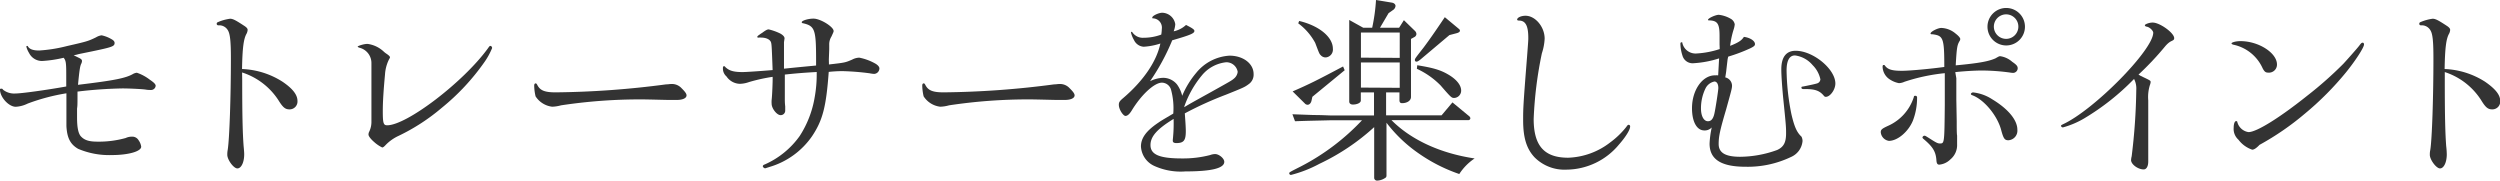 <svg xmlns="http://www.w3.org/2000/svg" viewBox="0 0 450.96 32.58"><defs><style>.cls-1{isolation:isolate;}.cls-2{fill:#333;}</style></defs><title>Asset 2</title><g id="Layer_2" data-name="Layer 2"><g id="Layer_1-2" data-name="Layer 1"><g class="cls-1"><path class="cls-2" d="M14.25,10.44c.36.18.54.32.54.57a1.33,1.33,0,0,1-.11.44c-.25.43-.36,1.29-.61,3.85,6.55-.79,8.63-1.19,10-2a1.82,1.82,0,0,1,.62-.18A8,8,0,0,1,27,14.36c.76.51,1.08.83,1.08,1.12a.83.83,0,0,1-.86.75c-.18,0-.58,0-.94-.07-.72-.11-3.13-.21-4.17-.21a78.67,78.67,0,0,0-8.13.57c0,2.45,0,2.52-.08,3.06,0,.87,0,1.41,0,1.62,0,1.73.21,2.81.65,3.35.64.72,1.47,1,3,1a18.06,18.06,0,0,0,5.11-.65,2.68,2.68,0,0,1,1.15-.25A1.31,1.31,0,0,1,25,25.3a2.56,2.56,0,0,1,.47,1.16c0,.86-2.34,1.51-5.29,1.51a14.34,14.34,0,0,1-6.08-1.12c-1.44-.83-2-2-2.12-4.1,0-.4,0-.69,0-2.92,0-2,0-2,0-3A36.24,36.24,0,0,0,5,18.68a5.49,5.49,0,0,1-2.16.58C1.58,19.26,0,17.53,0,16.16,0,16,.07,16,.25,16s.15,0,.33.21a3.22,3.22,0,0,0,2.26.65c1.05,0,5.47-.61,9.11-1.26,0-1.58,0-1.69,0-2.09,0-2.23-.07-2.59-.47-3.09A21.88,21.88,0,0,1,7.59,11,2.6,2.6,0,0,1,5.25,9.57a4.27,4.27,0,0,1-.5-1.15.15.15,0,0,1,.14-.14c.08,0,.11,0,.18.14.29.47.94.69,2,.69a26.72,26.72,0,0,0,5-.8c3.6-.82,3.85-.89,5.26-1.58a2.6,2.6,0,0,1,1-.36,5.9,5.9,0,0,1,1.77.69c.39.21.57.43.57.68,0,.61-.36.75-4,1.51l-2.44.5a7.39,7.39,0,0,1-.94.22Z"/><path class="cls-2" d="M43.69,14.51c0,6.08.07,9.32.25,11.8.07.69.11,1.23.11,1.51,0,1.48-.54,2.56-1.23,2.56S41,28.8,41,27.93c0-.21,0-.5.07-.86.32-1.91.58-9.68.58-16.49,0-3.2-.15-4.46-.54-5.11a1.79,1.79,0,0,0-1.69-.9c-.22,0-.33-.11-.33-.29s.11-.25.29-.32a8.32,8.32,0,0,1,2.12-.58c.51,0,1,.26,2.48,1.23.51.32.69.54.69.79a1.73,1.73,0,0,1-.18.65c-.54.93-.76,2.52-.83,6.4a14.57,14.57,0,0,1,7.27,2.27c1.87,1.26,2.73,2.38,2.73,3.49a1.42,1.42,0,0,1-1.44,1.52c-.75,0-1.18-.33-2-1.66a12.28,12.28,0,0,0-6.55-5Z"/><path class="cls-2" d="M67,13.82V12.71c0-.69,0-1.16,0-1.3a2.84,2.84,0,0,0-2.2-2.81c-.18-.07-.28-.14-.28-.21s1-.47,1.79-.47a5.3,5.3,0,0,1,2.85,1.33,3.86,3.86,0,0,0,.64.5c.4.29.54.44.54.58s0,.07-.21.47a7,7,0,0,0-.68,2.63c-.26,2.8-.4,4.89-.4,6.58,0,2.2.11,2.59.79,2.59,3.53,0,13.71-7.77,18.13-13.82.33-.47.36-.5.51-.5s.29.21.29.39a12.7,12.7,0,0,1-1.33,2.45,40.6,40.6,0,0,1-7.74,8.32,36.1,36.1,0,0,1-7.81,5.07,7.75,7.75,0,0,0-2.3,1.62c-.33.36-.5.47-.65.47a6.22,6.22,0,0,1-1.47-1c-.62-.54-1-1.05-1-1.33a1.14,1.14,0,0,1,.14-.54A4.08,4.08,0,0,0,67,21.89Z"/><path class="cls-2" d="M101.2,19a6.71,6.71,0,0,1-1.59.25,4.14,4.14,0,0,1-3-1.87,9,9,0,0,1-.25-1.94c0-.25.11-.4.25-.4s.18.07.29.25c.5,1,1.29,1.37,3.31,1.37a161.91,161.91,0,0,0,19.93-1.44c.36,0,.69-.07,1-.07a2.35,2.35,0,0,1,1.8.76c.65.64.9,1,.9,1.29,0,.51-.68.83-1.8.83-.21,0-.64,0-1.26,0s-4-.1-5.11-.1A95.52,95.52,0,0,0,101.2,19Z"/><path class="cls-2" d="M149.53,11.63c2.87-.33,2.91-.33,4.17-.87A2.89,2.89,0,0,1,155,10.4a9.66,9.66,0,0,1,2.77,1c.54.28.86.64.86.93a1,1,0,0,1-.93,1,5,5,0,0,1-.83-.11,45.47,45.47,0,0,0-4.93-.39,23.14,23.14,0,0,0-2.45.14c-.46,6.3-1.08,8.71-3,11.59a14.2,14.2,0,0,1-7.77,5.58c-.18.07-.36.11-.43.14a1.07,1.07,0,0,1-.29.08c-.14,0-.4-.22-.4-.36s.11-.26.33-.33a15.31,15.31,0,0,0,6.33-5.15,18.4,18.4,0,0,0,2.7-7,23,23,0,0,0,.36-4.35.54.54,0,0,0,0-.18c-2.52.14-3.78.25-5.75.46l0,1.05,0,1.83V18a9.64,9.64,0,0,0,.07,1.19l0,.76a.81.81,0,0,1-.83.82c-.69,0-1.62-1.22-1.62-2.05a4.56,4.56,0,0,1,0-.68c.1-.76.21-3.6.18-4.07v-.11a31.42,31.42,0,0,0-4.25.94,5.24,5.24,0,0,1-1.66.32,3,3,0,0,1-2.41-1.33,1.86,1.86,0,0,1-.64-1.58v-.08c0-.1.07-.18.21-.18s.11,0,.22.15c.68.65,1.47.9,3.09.9.65,0,3.31-.18,5.44-.36-.15-4.18-.18-4.64-.29-5-.18-.54-.9-.86-1.8-.86a1.8,1.8,0,0,0-.4,0,.25.25,0,0,1-.14,0c-.07,0-.15-.07-.15-.11s.08-.21.33-.36a5.89,5.89,0,0,1,.57-.39c.62-.47.94-.62,1.16-.62a9.72,9.72,0,0,1,2.12.76c.5.29.75.58.75.86l-.1.69v.75c0,.43,0,1.8,0,2.2,0,.21,0,.21,0,1.83,2.41-.25,2.77-.28,5.79-.57v-.83c0-5.65-.18-6.3-2.38-6.8-.14,0-.21-.11-.21-.18,0-.29,1.15-.65,2.12-.65,1.26,0,3.63,1.48,3.63,2.23,0,.15,0,.15-.39,1a2.65,2.65,0,0,0-.4,1.51l0,.76-.07,1.87Z"/><path class="cls-2" d="M171.19,19a6.59,6.59,0,0,1-1.58.25,4.12,4.12,0,0,1-3-1.87,9,9,0,0,1-.25-1.94c0-.25.1-.4.25-.4s.18.07.29.25c.5,1,1.29,1.37,3.31,1.37a162,162,0,0,0,19.93-1.44c.36,0,.68-.07,1-.07a2.35,2.35,0,0,1,1.8.76c.65.64.9,1,.9,1.29,0,.51-.69.83-1.8.83-.22,0-.65,0-1.26,0s-4-.1-5.11-.1A95.78,95.78,0,0,0,171.19,19Z"/><path class="cls-2" d="M215.78,13.14a8.37,8.37,0,0,1,6-3.1c2.48,0,4.35,1.44,4.35,3.31a2.07,2.07,0,0,1-.9,1.84c-.72.54-1,.65-4.14,1.91a62.7,62.7,0,0,0-7.37,3.35c.14,1.87.18,2.73.18,3.2,0,1.69-.36,2.16-1.73,2.16-.39,0-.61-.15-.61-.36a1,1,0,0,1,0-.29,27.5,27.5,0,0,0,.14-3.71c-3,1.84-4.17,3.17-4.17,4.72,0,1.73,1.65,2.41,5.68,2.41a19.41,19.41,0,0,0,5.07-.61,2.78,2.78,0,0,1,.9-.18c.72,0,1.66.79,1.66,1.4,0,1.15-2.27,1.73-7,1.73a11.52,11.52,0,0,1-5.65-1,4.09,4.09,0,0,1-2.38-3.5c0-1.51.94-2.8,3.06-4.24.58-.4.58-.4,2.77-1.69a12.66,12.66,0,0,0-.43-4.4,1.75,1.75,0,0,0-1.62-1.18c-1.36,0-3.7,2.16-5.43,5-.4.65-.76,1-1.15,1s-1.19-1.15-1.19-2c0-.47.15-.69.83-1.26,3.67-3.14,6-6.63,6.66-9.8a11.81,11.81,0,0,1-3,.58,2.07,2.07,0,0,1-1.76-1.22,4.87,4.87,0,0,1-.54-1.33.16.16,0,0,1,.11-.15c.07,0,.11.07.18.15a2.26,2.26,0,0,0,2,.93,9.08,9.08,0,0,0,3.17-.57,6.18,6.18,0,0,0,.1-1A1.67,1.67,0,0,0,208,3.31c-.11,0-.15,0-.15-.14,0-.33,1.16-.87,1.8-.87A2.44,2.44,0,0,1,212,4.36a4.23,4.23,0,0,1-.29,1.29,4.68,4.68,0,0,0,2.23-1.15c1.15.58,1.51.83,1.51,1.08,0,.43-.65.72-4,1.69a39.27,39.27,0,0,1-4,7.38,5.68,5.68,0,0,1,2.3-.61,3.21,3.21,0,0,1,2.56,1.19,5.77,5.77,0,0,1,.94,2.05A15.84,15.84,0,0,1,215.78,13.14Zm2.37,3.63c4-2.23,4-2.23,4.43-2.59a1.84,1.84,0,0,0,.68-1.22,2.07,2.07,0,0,0-2.08-1.73,6.55,6.55,0,0,0-4.39,2.38,18.19,18.19,0,0,0-3.1,5.43,1,1,0,0,0-.07.29C214.7,18.68,214.7,18.68,218.15,16.77Z"/><path class="cls-2" d="M247.85,16.67h-2.38v1.47c0,.4-.65.72-1.44.72-.39,0-.65-.21-.65-.54V3.6L245.9,5h1.62a32.78,32.78,0,0,0,.69-5l2.84.47c.43.07.68.32.68.61a1,1,0,0,1-.5.76l-.76.54L248.93,5h3.45l.86-1.36,2,1.94a.84.84,0,0,1,.26.58.67.67,0,0,1-.4.54l-.58.32V17.49c0,.65-.68,1.12-1.62,1.12-.32,0-.46-.18-.46-.54v-1.4h-2.41v4.14h10L262,18.47l2.87,2.37c.26.18.36.36.36.51a.36.36,0,0,1-.39.32H251c3.53,3.56,8.85,6,15,6.91a9.74,9.74,0,0,0-2.77,2.81,29.34,29.34,0,0,1-7.41-3.78,25.52,25.52,0,0,1-5.72-5.47v9.5A.55.55,0,0,1,250,32a2.8,2.8,0,0,1-1.58.58.52.52,0,0,1-.54-.47V22.93A39.69,39.69,0,0,1,238,29.55a22.4,22.4,0,0,1-5.11,2,.3.3,0,0,1-.33-.29c0-.18,0-.18,2.13-1.26a41,41,0,0,0,11-8.31h-5.47c-2.48.07-3.6.07-6.62.18l-.47-1.26,3.85.14c1.58,0,2.66.08,3.24.08h7.63Zm-5.29-4-5.83,4.79-.15.69c-.1.46-.39.75-.72.75a.77.77,0,0,1-.39-.14l-2.3-2.27c3.13-1.37,4.21-1.91,9.1-4.5Zm-8.21-8.89c3.64.87,6.08,2.92,6.08,5a1.42,1.42,0,0,1-1.29,1.58,1.18,1.18,0,0,1-.9-.4c-.25-.25-.25-.25-1-2.23a10.69,10.69,0,0,0-3.06-3.52Zm18.14,6.66V5.87h-7V10.4Zm0,5.4V11.27h-7V15.8ZM263.17,5.22a.43.43,0,0,1,.18.32c0,.18-.21.36-.68.47l-1.22.32-5.22,4.4c-.36.28-.54.39-.72.39s-.29-.11-.29-.32.15-.4,1.58-2.23c1-1.34,1.91-2.63,3.82-5.47Zm-7.52,6.55c2.92.47,4.21.86,5.62,1.69s2.3,1.87,2.3,2.88a1.32,1.32,0,0,1-1.26,1.33c-.47,0-.58-.1-2.45-2.26a14.46,14.46,0,0,0-4.28-3Z"/><path class="cls-2" d="M294.05,22.82c0,.61-.83,1.91-2,3.24a12.41,12.41,0,0,1-9.46,4.54,7.62,7.62,0,0,1-5.76-2.2c-1.47-1.55-2.08-3.56-2.08-6.73,0-2.05,0-2.52.71-11.48.22-2.92.22-2.92.22-3.35,0-2.2-.5-3.13-1.69-3.13-.22,0-.32-.07-.32-.18,0-.36.72-.69,1.51-.69,1.76,0,3.45,2,3.45,4.14a9.83,9.83,0,0,1-.5,2.63,71,71,0,0,0-1.48,11.84c0,4.86,1.91,7,6.23,7a13.07,13.07,0,0,0,7.59-2.77,15.12,15.12,0,0,0,2.91-2.81c.15-.25.29-.36.4-.36A.28.28,0,0,1,294.05,22.82Z"/><path class="cls-2" d="M310.18,8c0-.83,0-1.44,0-1.55,0-2.12-.36-2.7-1.76-2.77-.25,0-.32,0-.32-.11,0-.28,1.36-.9,1.94-.9a5.5,5.5,0,0,1,2.16.72,1.43,1.43,0,0,1,.72,1,4.41,4.41,0,0,1-.22,1,15.63,15.63,0,0,0-.61,2.88c1.55-.61,2.09-1,2.48-1.62,1.12.14,2,.72,2,1.3,0,.28-.18.43-.82.75a29.14,29.14,0,0,1-4,1.51,4,4,0,0,0-.15.76c-.07.57-.14,1.19-.21,1.8,0,.07-.08.61-.18,1.19a1.56,1.56,0,0,1,1.22,1.47c0,.51-.11.87-1.08,4.36-1.12,3.78-1.33,4.86-1.33,6.19,0,1.58,1.22,2.3,3.88,2.3a19.93,19.93,0,0,0,6.66-1.22c1.19-.54,1.62-1.37,1.62-3,0-1.08,0-1.33-.54-6.55-.21-2.3-.32-4-.32-5,0-2.24.9-3.35,2.59-3.35,3.16,0,7.16,3.31,7.16,5.9,0,1.12-.94,2.41-1.73,2.41a.45.45,0,0,1-.36-.21c-.79-.94-1.65-1.23-3.63-1.19-.29,0-.4-.11-.4-.25s0-.18.32-.22c.58-.11,2.13-.43,2.45-.54a.83.83,0,0,0,.65-.75,5.1,5.1,0,0,0-1.4-2.56A5,5,0,0,0,323.78,10c-1,0-1.51.93-1.51,2.73a42.35,42.35,0,0,0,.86,7.81c.54,2.34,1,3.35,1.83,4.11a1.82,1.82,0,0,1,.19.79,3.46,3.46,0,0,1-2.09,2.88,18.07,18.07,0,0,1-8.17,1.76c-4.43,0-6.51-1.33-6.51-4.17a16.8,16.8,0,0,1,.39-2.92,1.73,1.73,0,0,1-1.33.54c-1.37,0-2.23-1.58-2.23-4,0-3.28,1.87-5.94,4.14-5.94a4.87,4.87,0,0,1,.58,0c.1-1.76.1-1.83.17-3.06a18.35,18.35,0,0,1-4.56.87A1.9,1.9,0,0,1,303.48,10a7.14,7.14,0,0,1-.36-2.12c0-.18.08-.25.22-.25s.11,0,.14.17A2.44,2.44,0,0,0,306,9.65a16.24,16.24,0,0,0,4.21-.8Zm-2.56,8a8.2,8.2,0,0,0-.79,3.56c0,1.37.5,2.31,1.26,2.31.58,0,.94-.44,1.15-1.34s.72-4.24.72-4.64c0-.72-.25-1.15-.68-1.19A2.31,2.31,0,0,0,307.62,16Z"/><path class="cls-2" d="M345.81,17.6a11.46,11.46,0,0,1-.76,4.18c-.83,2-2.77,3.63-4.32,3.63a1.72,1.72,0,0,1-1.47-1.55c0-.46.18-.64,1.29-1.15a8.51,8.51,0,0,0,4.68-5.22c0-.18.11-.21.25-.21A.29.29,0,0,1,345.81,17.6Zm7.08-3.49c0,.11,0,.11,0,3.85l.07,3.89c0,1.19,0,2.34.07,2.59,0,.65,0,1.22,0,1.58a3.34,3.34,0,0,1-1.22,2.74,3.25,3.25,0,0,1-2,.94c-.33,0-.47-.22-.51-.76-.1-1.58-.64-2.45-2.3-3.85-.14-.11-.22-.22-.22-.29a.39.39,0,0,1,.36-.32c.15,0,.15,0,1.44.82.76.47,1,.58,1.34.58.82,0,.82,0,.89-7l0-4.68v-1a33.41,33.41,0,0,0-7.27,1.55,2.71,2.71,0,0,1-1,.25,4.48,4.48,0,0,1-1.55-.61,2.81,2.81,0,0,1-1.4-2.34c0-.22.07-.33.18-.33s.18,0,.29.18c.5.65,1.29.87,3,.87,1.48,0,5.25-.36,7.66-.69,0-5.25-.18-5.65-2.15-5.9-.22,0-.33,0-.33-.14,0-.33,1.3-1,1.94-1a4.21,4.21,0,0,1,2.56,1c.57.44.86.8.86,1a.71.71,0,0,1-.1.33c-.47.75-.54,1.29-.72,4.42,4.2-.39,5.93-.72,7.16-1.26.68-.39.68-.39.89-.39a4.15,4.15,0,0,1,2.13,1c.79.54,1,.79,1,1.19a.85.85,0,0,1-.83.82,4.54,4.54,0,0,1-.61-.07,38.68,38.68,0,0,0-5-.36c-1.44,0-3.59.15-4.82.29Zm6.44,3.78c2.88,1.73,4.57,3.74,4.57,5.51a1.73,1.73,0,0,1-1.62,1.9c-.64,0-.86-.25-1.26-1.69-.64-2.66-3.09-5.65-5.28-6.44-.15-.07-.22-.11-.22-.22s.18-.28.4-.28A7.85,7.85,0,0,1,359.33,17.89Zm5.94-13.07A3.38,3.38,0,1,1,362,1.44,3.38,3.38,0,0,1,365.27,4.82Zm-5.61,0a2.21,2.21,0,1,0,2.19-2.23A2.22,2.22,0,0,0,359.66,4.86Z"/><path class="cls-2" d="M386.18,13.71c1.76.83,1.76.83,1.76,1.12a2.15,2.15,0,0,1-.14.54,7.24,7.24,0,0,0-.29,2.74l0,3.52,0,4,0,2.38c0,.47,0,.9,0,1.11,0,.9-.33,1.44-.83,1.44-1,0-2.27-.9-2.27-1.69a3.41,3.41,0,0,1,.11-.68,107.22,107.22,0,0,0,.83-11.95,3.78,3.78,0,0,0-.4-2,43.62,43.62,0,0,1-9,7.12,15.7,15.7,0,0,1-3.82,1.62.35.35,0,0,1-.36-.29c0-.07.08-.14.36-.28C377.73,19.83,388.41,9,388.41,5.9c0-.36-.64-1-1.15-1.08-.29-.07-.36-.14-.36-.28s.72-.47,1.41-.47c1.29,0,3.88,1.87,3.88,2.81,0,.25-.11.35-.43.5s-.68.36-1.22,1a53.27,53.27,0,0,1-4.79,5.08Z"/><path class="cls-2" d="M410.73,11.63a1.45,1.45,0,0,1-1.59,1.47c-.46,0-.68-.18-1-.79a7.47,7.47,0,0,0-5.29-4.25c-.22-.07-.32-.14-.32-.25s.61-.39,1.62-.39C407.42,7.42,410.73,9.54,410.73,11.63ZM406.26,27a5.19,5.19,0,0,1-2.48-1.8,2.59,2.59,0,0,1-.86-2.16c0-.69.18-1.19.43-1.19s.18.07.25.25a2.45,2.45,0,0,0,2,1.73c1.44,0,5.58-2.56,10.62-6.59a68.34,68.34,0,0,0,6.47-5.72c.61-.65,2.56-2.85,2.88-3.28s.43-.54.61-.54.25.15.25.33c0,.54-1.54,2.91-3.23,5a54.2,54.2,0,0,1-7.41,7.45,49.31,49.31,0,0,1-8.21,5.65C407,26.74,406.59,27,406.26,27Z"/><path class="cls-2" d="M441,14.51c0,6.08.07,9.32.25,11.8a14.65,14.65,0,0,1,.11,1.51c0,1.48-.54,2.56-1.22,2.56s-1.84-1.58-1.84-2.45c0-.21,0-.5.08-.86.32-1.91.57-9.68.57-16.49,0-3.2-.14-4.46-.54-5.11a1.79,1.79,0,0,0-1.69-.9c-.22,0-.32-.11-.32-.29s.1-.25.28-.32a8.36,8.36,0,0,1,2.13-.58c.5,0,1,.26,2.48,1.23.5.32.68.54.68.79a1.73,1.73,0,0,1-.18.65c-.54.93-.75,2.52-.82,6.4a14.56,14.56,0,0,1,7.26,2.27C450.1,16,451,17.1,451,18.21a1.42,1.42,0,0,1-1.44,1.52c-.76,0-1.19-.33-2-1.66A12.26,12.26,0,0,0,441,13Z"/></g></g></g></svg>